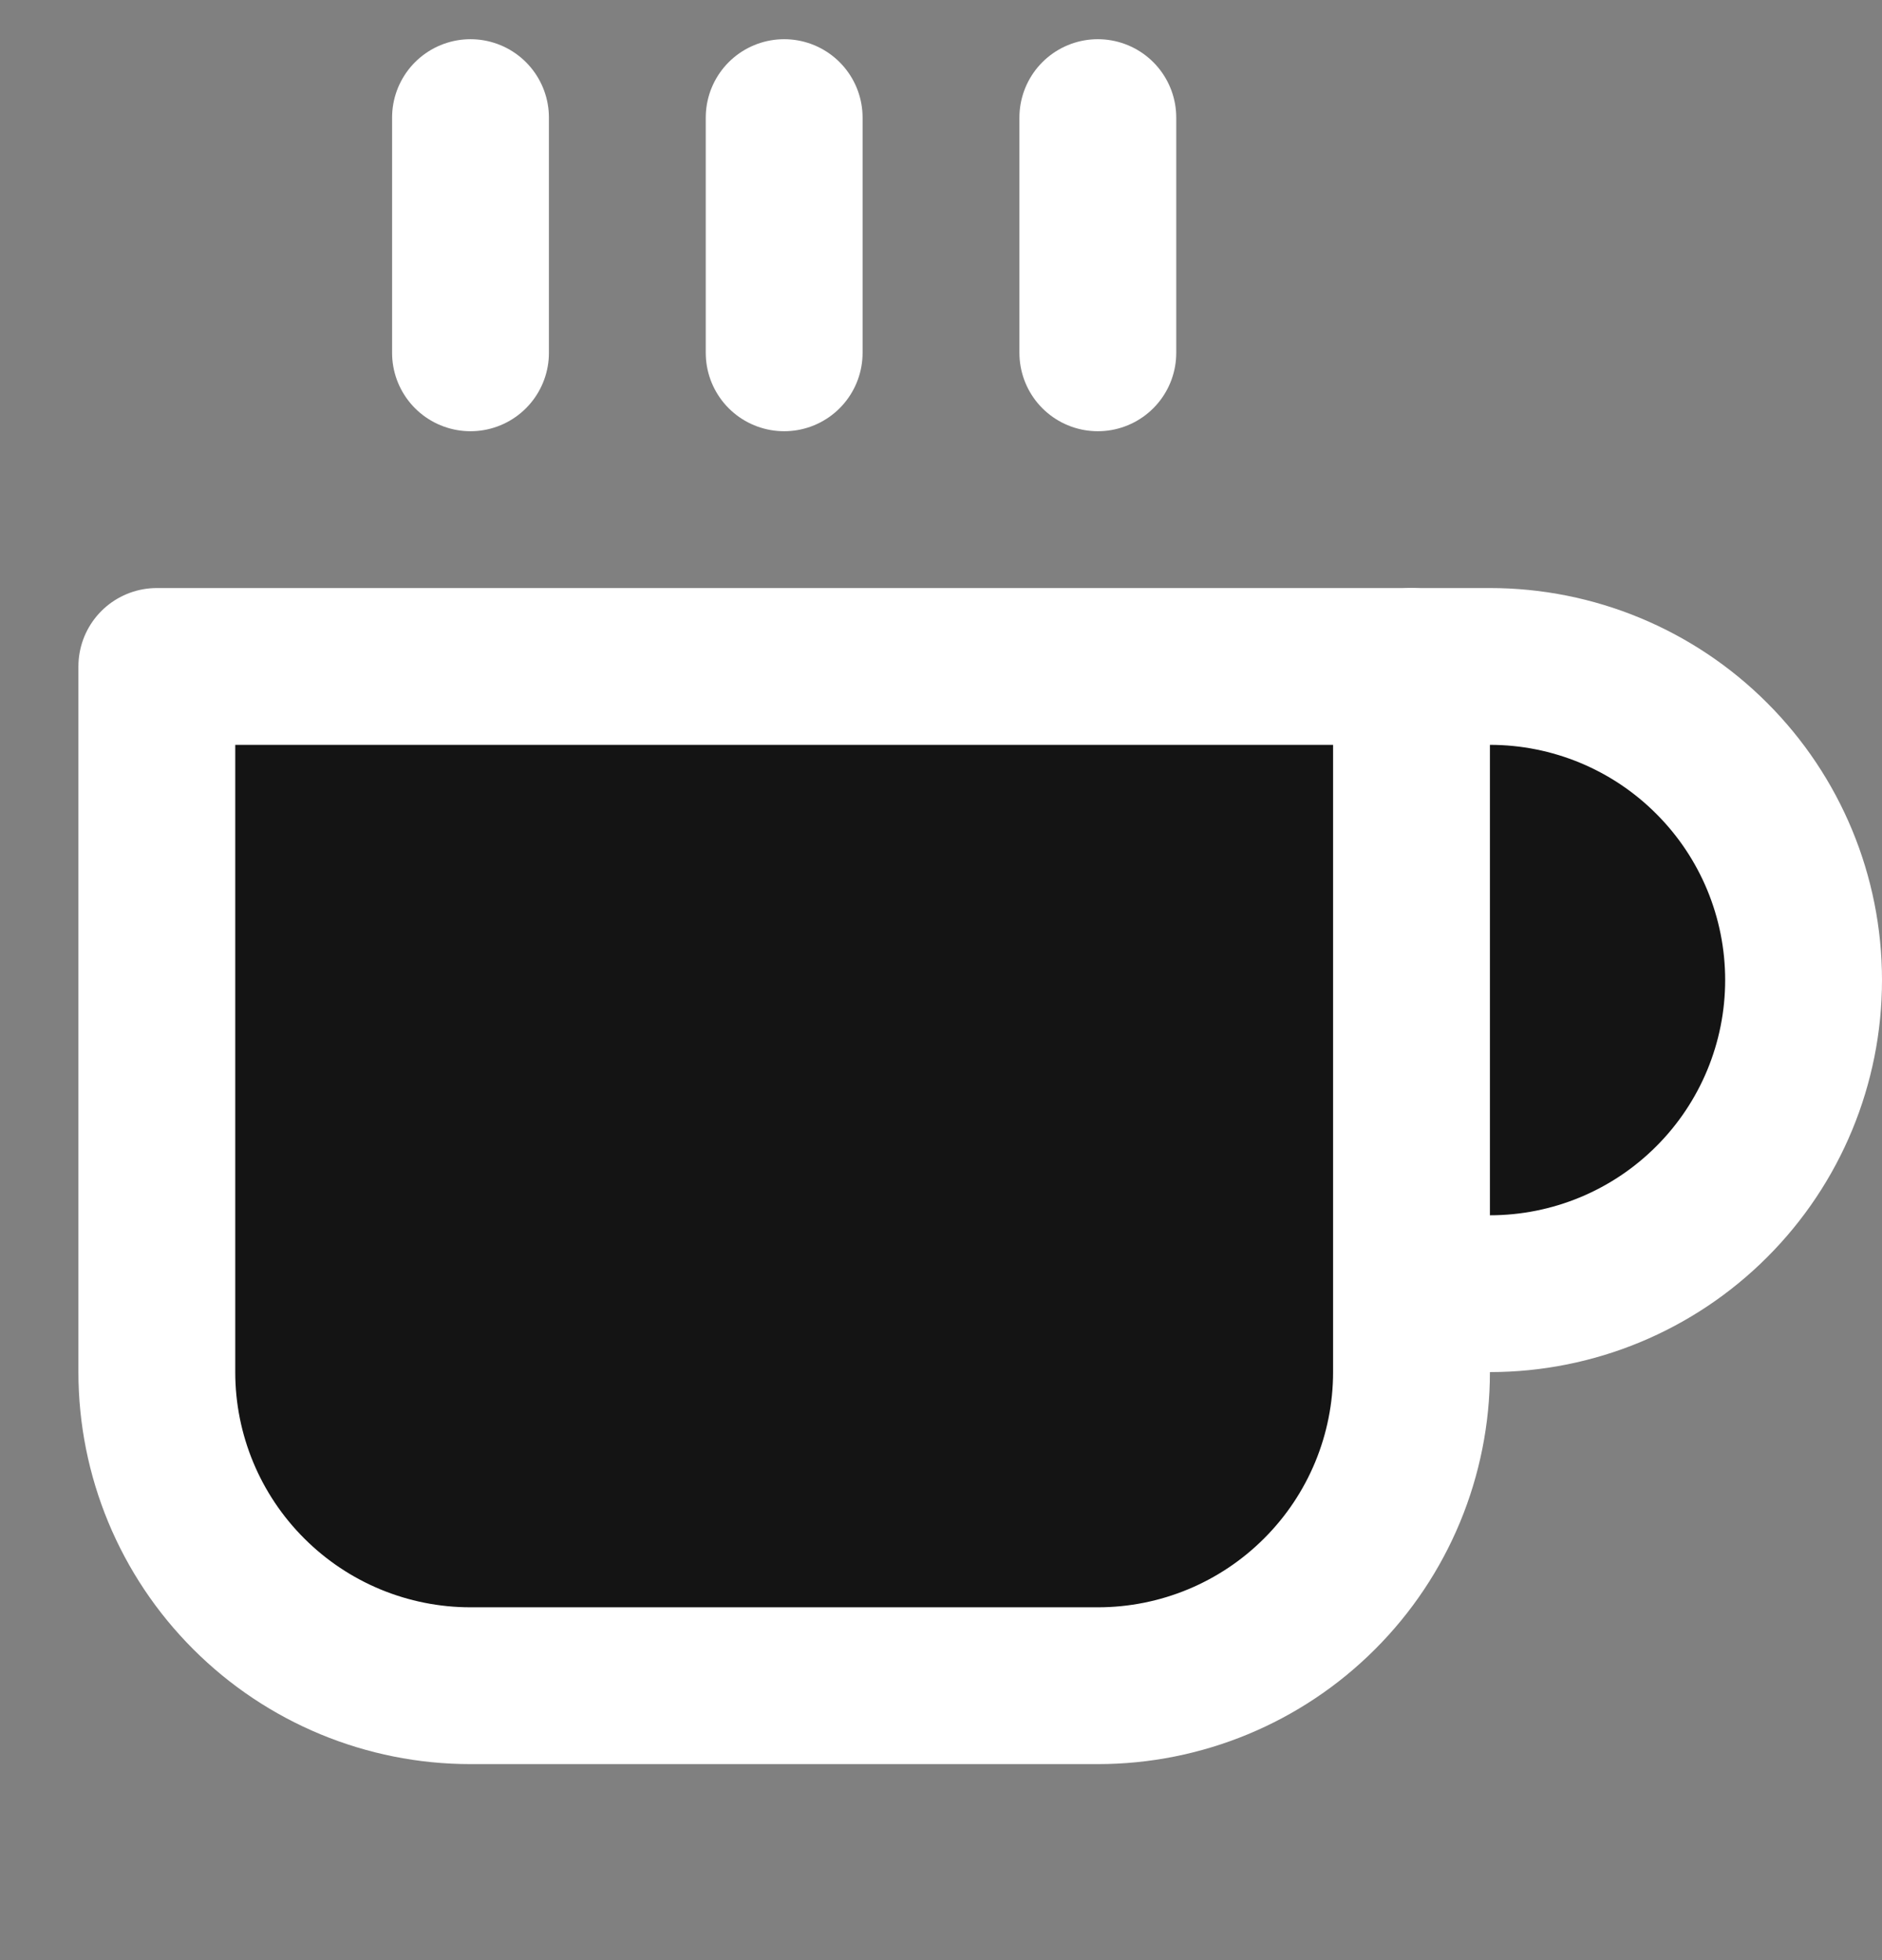 <svg width="24" height="25" viewBox="0 0 24 25" fill="#141414" xmlns="http://www.w3.org/2000/svg">
<rect x="0" y="0" width="24" height="25" fill="#808080" stroke="none"/>
<g clip-path="url(#clip0_4_2)">
<path d="M18 8.5H19C20.061 8.5 21.078 8.921 21.828 9.672C22.579 10.422 23 11.439 23 12.5C23 13.561 22.579 14.578 21.828 15.328C21.078 16.079 20.061 16.5 19 16.5H18" stroke="#fff" stroke-width="2" stroke-linecap="round" stroke-linejoin="round"/>
<path d="M2 8.5H18V17.5C18 18.561 17.579 19.578 16.828 20.328C16.078 21.079 15.061 21.5 14 21.5H6C4.939 21.5 3.922 21.079 3.172 20.328C2.421 19.578 2 18.561 2 17.5V8.5Z" stroke="#fff" stroke-width="2" stroke-linecap="round" stroke-linejoin="round"/>
<path d="M6 1.5V4.5" stroke="#fff" stroke-width="2" stroke-linecap="round" stroke-linejoin="round"/>
<path d="M10 1.5V4.5" stroke="#fff" stroke-width="2" stroke-linecap="round" stroke-linejoin="round"/>
<path d="M14 1.5V4.5" stroke="#fff" stroke-width="2" stroke-linecap="round" stroke-linejoin="round"/>
</g>
<defs>
<clipPath id="clip0_4_2">
<rect width="24" height="24" fill="#BB5353" transform="translate(0 0.5)"/>
</clipPath>
</defs>
</svg>
